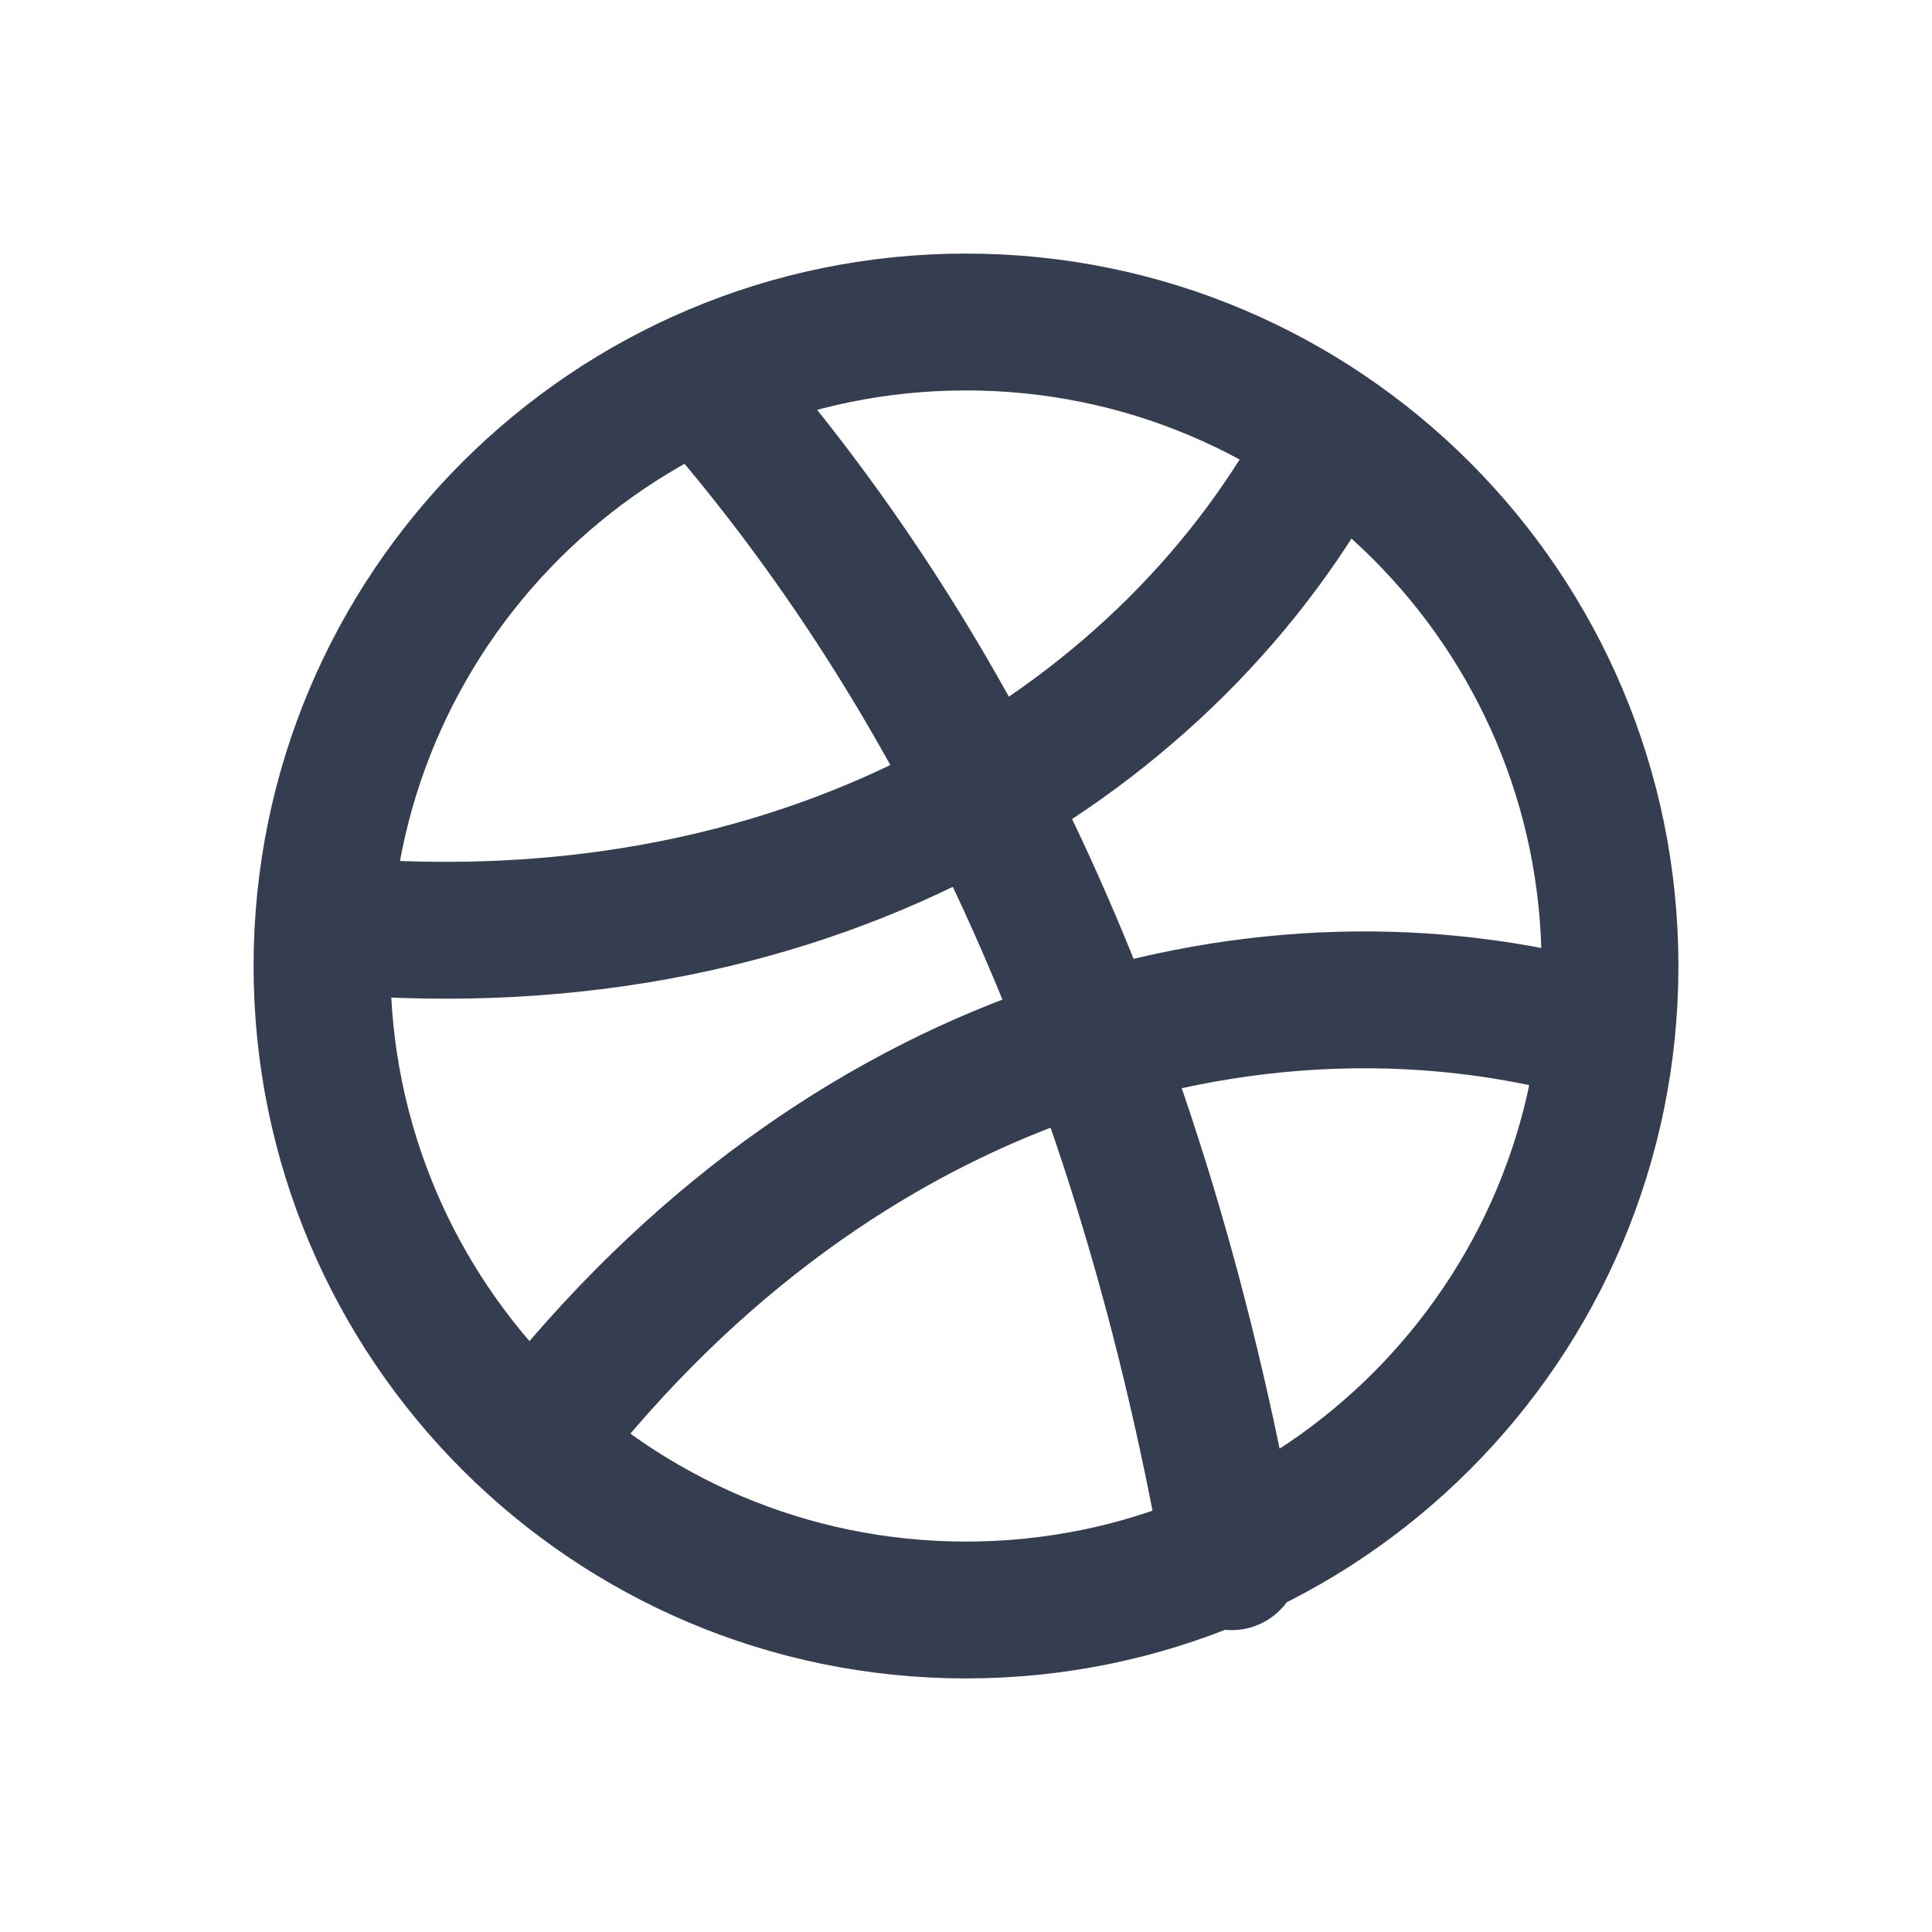 <svg width="24" height="24" viewBox="0 0 24 24" fill="none" xmlns="http://www.w3.org/2000/svg">
<path d="M6.9 17.6C10.7 12.9 15.8 11.7 19.8 12.8M4.2 11.5C10.2 12 14.6 9.1 16.5 5.5M8.8 4.8C11.6 8 14.1 12.6 15.3 19.4M20 12C20 16.418 16.418 20 12 20C7.582 20 4 16.418 4 12C4 7.582 7.582 4 12 4C16.418 4 20 7.582 20 12Z" stroke="#353E50" stroke-width="1.7" stroke-miterlimit="10" stroke-linecap="round" stroke-linejoin="round"/>
</svg>
